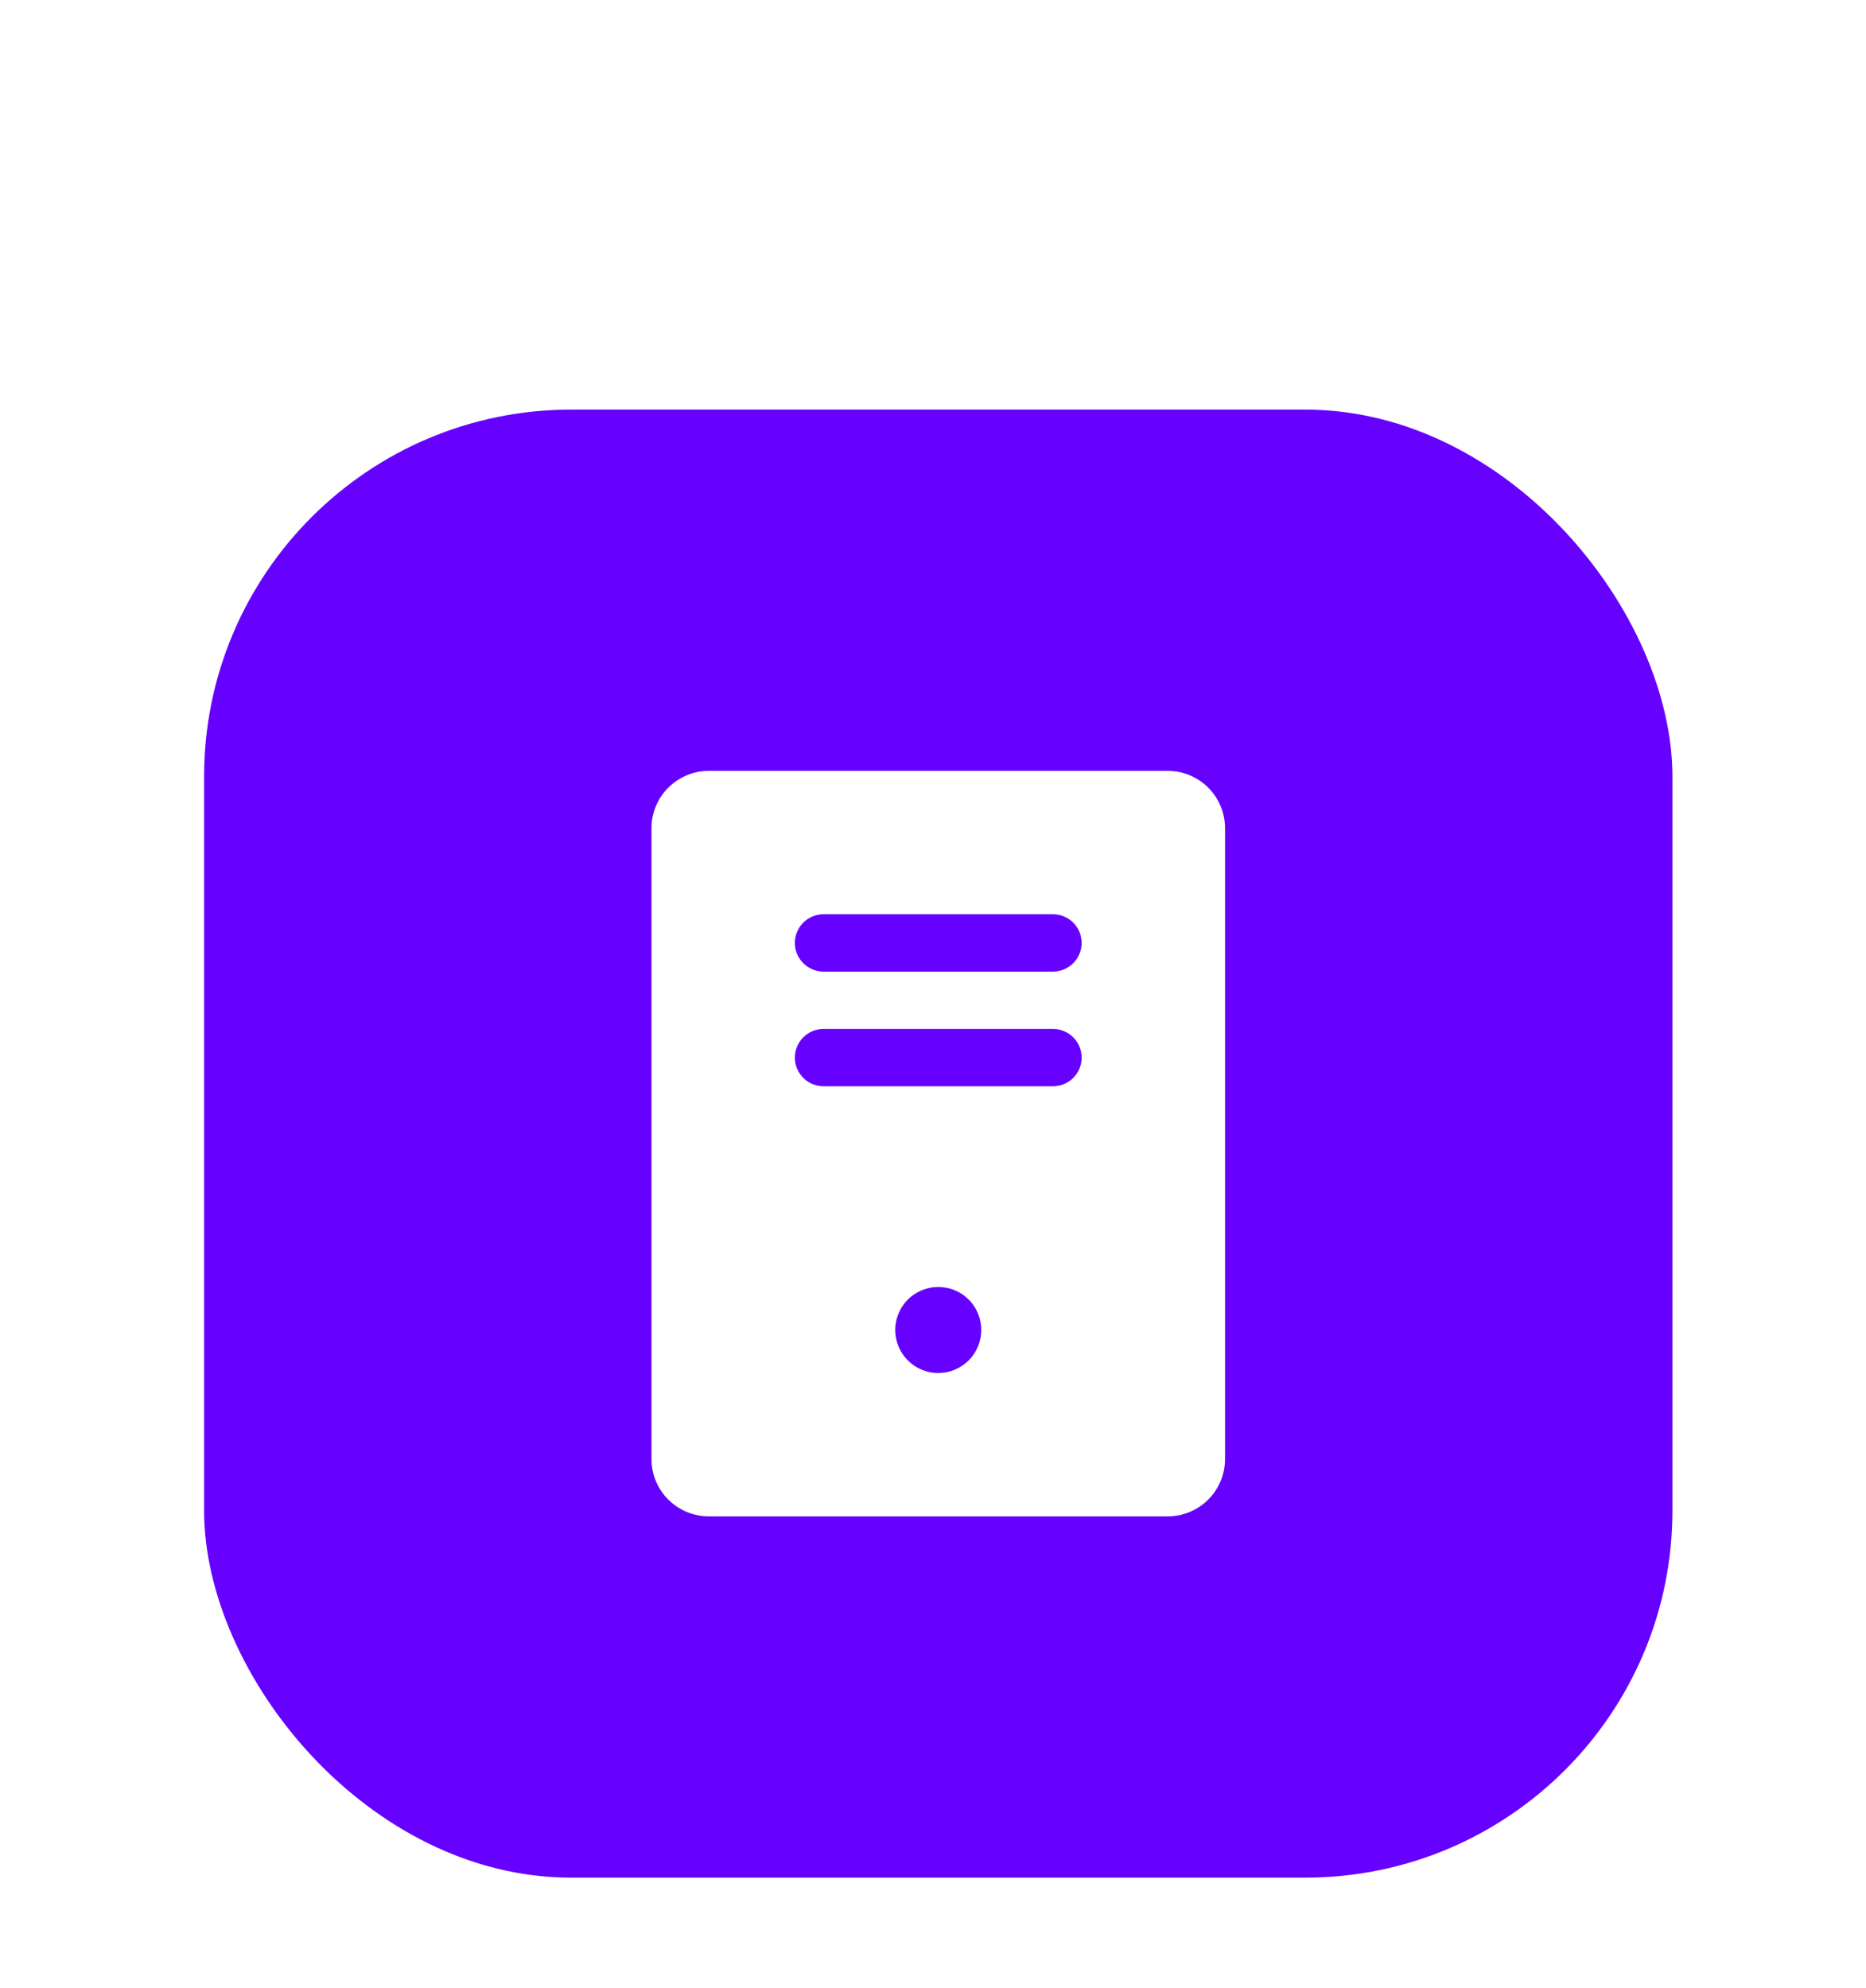 <svg width="61" height="65" viewBox="0 0 61 65" fill="none" xmlns="http://www.w3.org/2000/svg">
<g filter="url(#filter0_ddd_2_27304)">
<rect x="6.672" y="0.5" width="48" height="48" rx="12" fill="#6600FF"/>
<g clip-path="url(#clip0_2_27304)">
<path d="M38.172 12.312H23.172C22.675 12.312 22.198 12.51 21.846 12.862C21.494 13.213 21.297 13.69 21.297 14.188V34.812C21.297 35.31 21.494 35.787 21.846 36.138C22.198 36.49 22.675 36.688 23.172 36.688H38.172C38.669 36.688 39.146 36.49 39.498 36.138C39.849 35.787 40.047 35.31 40.047 34.812V14.188C40.047 13.69 39.849 13.213 39.498 12.862C39.146 12.51 38.669 12.312 38.172 12.312ZM30.672 32C30.394 32 30.122 31.918 29.891 31.763C29.659 31.608 29.479 31.389 29.373 31.132C29.266 30.875 29.238 30.592 29.293 30.319C29.347 30.047 29.481 29.796 29.677 29.599C29.874 29.403 30.125 29.269 30.398 29.215C30.67 29.16 30.953 29.188 31.21 29.294C31.467 29.401 31.687 29.581 31.841 29.812C31.996 30.044 32.078 30.316 32.078 30.594C32.078 30.967 31.93 31.324 31.666 31.588C31.402 31.852 31.045 32 30.672 32ZM34.422 22.625H26.922C26.673 22.625 26.435 22.526 26.259 22.35C26.083 22.175 25.984 21.936 25.984 21.688C25.984 21.439 26.083 21.2 26.259 21.025C26.435 20.849 26.673 20.75 26.922 20.75H34.422C34.67 20.75 34.909 20.849 35.085 21.025C35.261 21.2 35.359 21.439 35.359 21.688C35.359 21.936 35.261 22.175 35.085 22.35C34.909 22.526 34.67 22.625 34.422 22.625ZM34.422 18.875H26.922C26.673 18.875 26.435 18.776 26.259 18.6C26.083 18.425 25.984 18.186 25.984 17.938C25.984 17.689 26.083 17.45 26.259 17.275C26.435 17.099 26.673 17 26.922 17H34.422C34.67 17 34.909 17.099 35.085 17.275C35.261 17.45 35.359 17.689 35.359 17.938C35.359 18.186 35.261 18.425 35.085 18.6C34.909 18.776 34.67 18.875 34.422 18.875Z" fill="white"/>
</g>
</g>
<defs>
<filter id="filter0_ddd_2_27304" x="0.422" y="0.5" width="60.5" height="64.25" filterUnits="userSpaceOnUse" color-interpolation-filters="sRGB">
<feFlood flood-opacity="0" result="BackgroundImageFix"/>
<feColorMatrix in="SourceAlpha" type="matrix" values="0 0 0 0 0 0 0 0 0 0 0 0 0 0 0 0 0 0 127 0" result="hardAlpha"/>
<feMorphology radius="3.75" operator="erode" in="SourceAlpha" result="effect1_dropShadow_2_27304"/>
<feOffset dy="10"/>
<feGaussianBlur stdDeviation="5"/>
<feComposite in2="hardAlpha" operator="out"/>
<feColorMatrix type="matrix" values="0 0 0 0 0 0 0 0 0 0 0 0 0 0 0 0 0 0 0.075 0"/>
<feBlend mode="normal" in2="BackgroundImageFix" result="effect1_dropShadow_2_27304"/>
<feColorMatrix in="SourceAlpha" type="matrix" values="0 0 0 0 0 0 0 0 0 0 0 0 0 0 0 0 0 0 127 0" result="hardAlpha"/>
<feMorphology radius="2.5" operator="erode" in="SourceAlpha" result="effect2_dropShadow_2_27304"/>
<feOffset dy="2.29"/>
<feGaussianBlur stdDeviation="1.145"/>
<feComposite in2="hardAlpha" operator="out"/>
<feColorMatrix type="matrix" values="0 0 0 0 0 0 0 0 0 0 0 0 0 0 0 0 0 0 0.192 0"/>
<feBlend mode="normal" in2="effect1_dropShadow_2_27304" result="effect2_dropShadow_2_27304"/>
<feColorMatrix in="SourceAlpha" type="matrix" values="0 0 0 0 0 0 0 0 0 0 0 0 0 0 0 0 0 0 127 0" result="hardAlpha"/>
<feMorphology radius="1.25" operator="erode" in="SourceAlpha" result="effect3_dropShadow_2_27304"/>
<feOffset dy="0.603"/>
<feGaussianBlur stdDeviation="0.302"/>
<feComposite in2="hardAlpha" operator="out"/>
<feColorMatrix type="matrix" values="0 0 0 0 0 0 0 0 0 0 0 0 0 0 0 0 0 0 0.216 0"/>
<feBlend mode="normal" in2="effect2_dropShadow_2_27304" result="effect3_dropShadow_2_27304"/>
<feBlend mode="normal" in="SourceGraphic" in2="effect3_dropShadow_2_27304" result="shape"/>
</filter>
<clipPath id="clip0_2_27304">
<rect width="30" height="30" fill="white" transform="translate(15.672 9.5)"/>
</clipPath>
</defs>
</svg>
